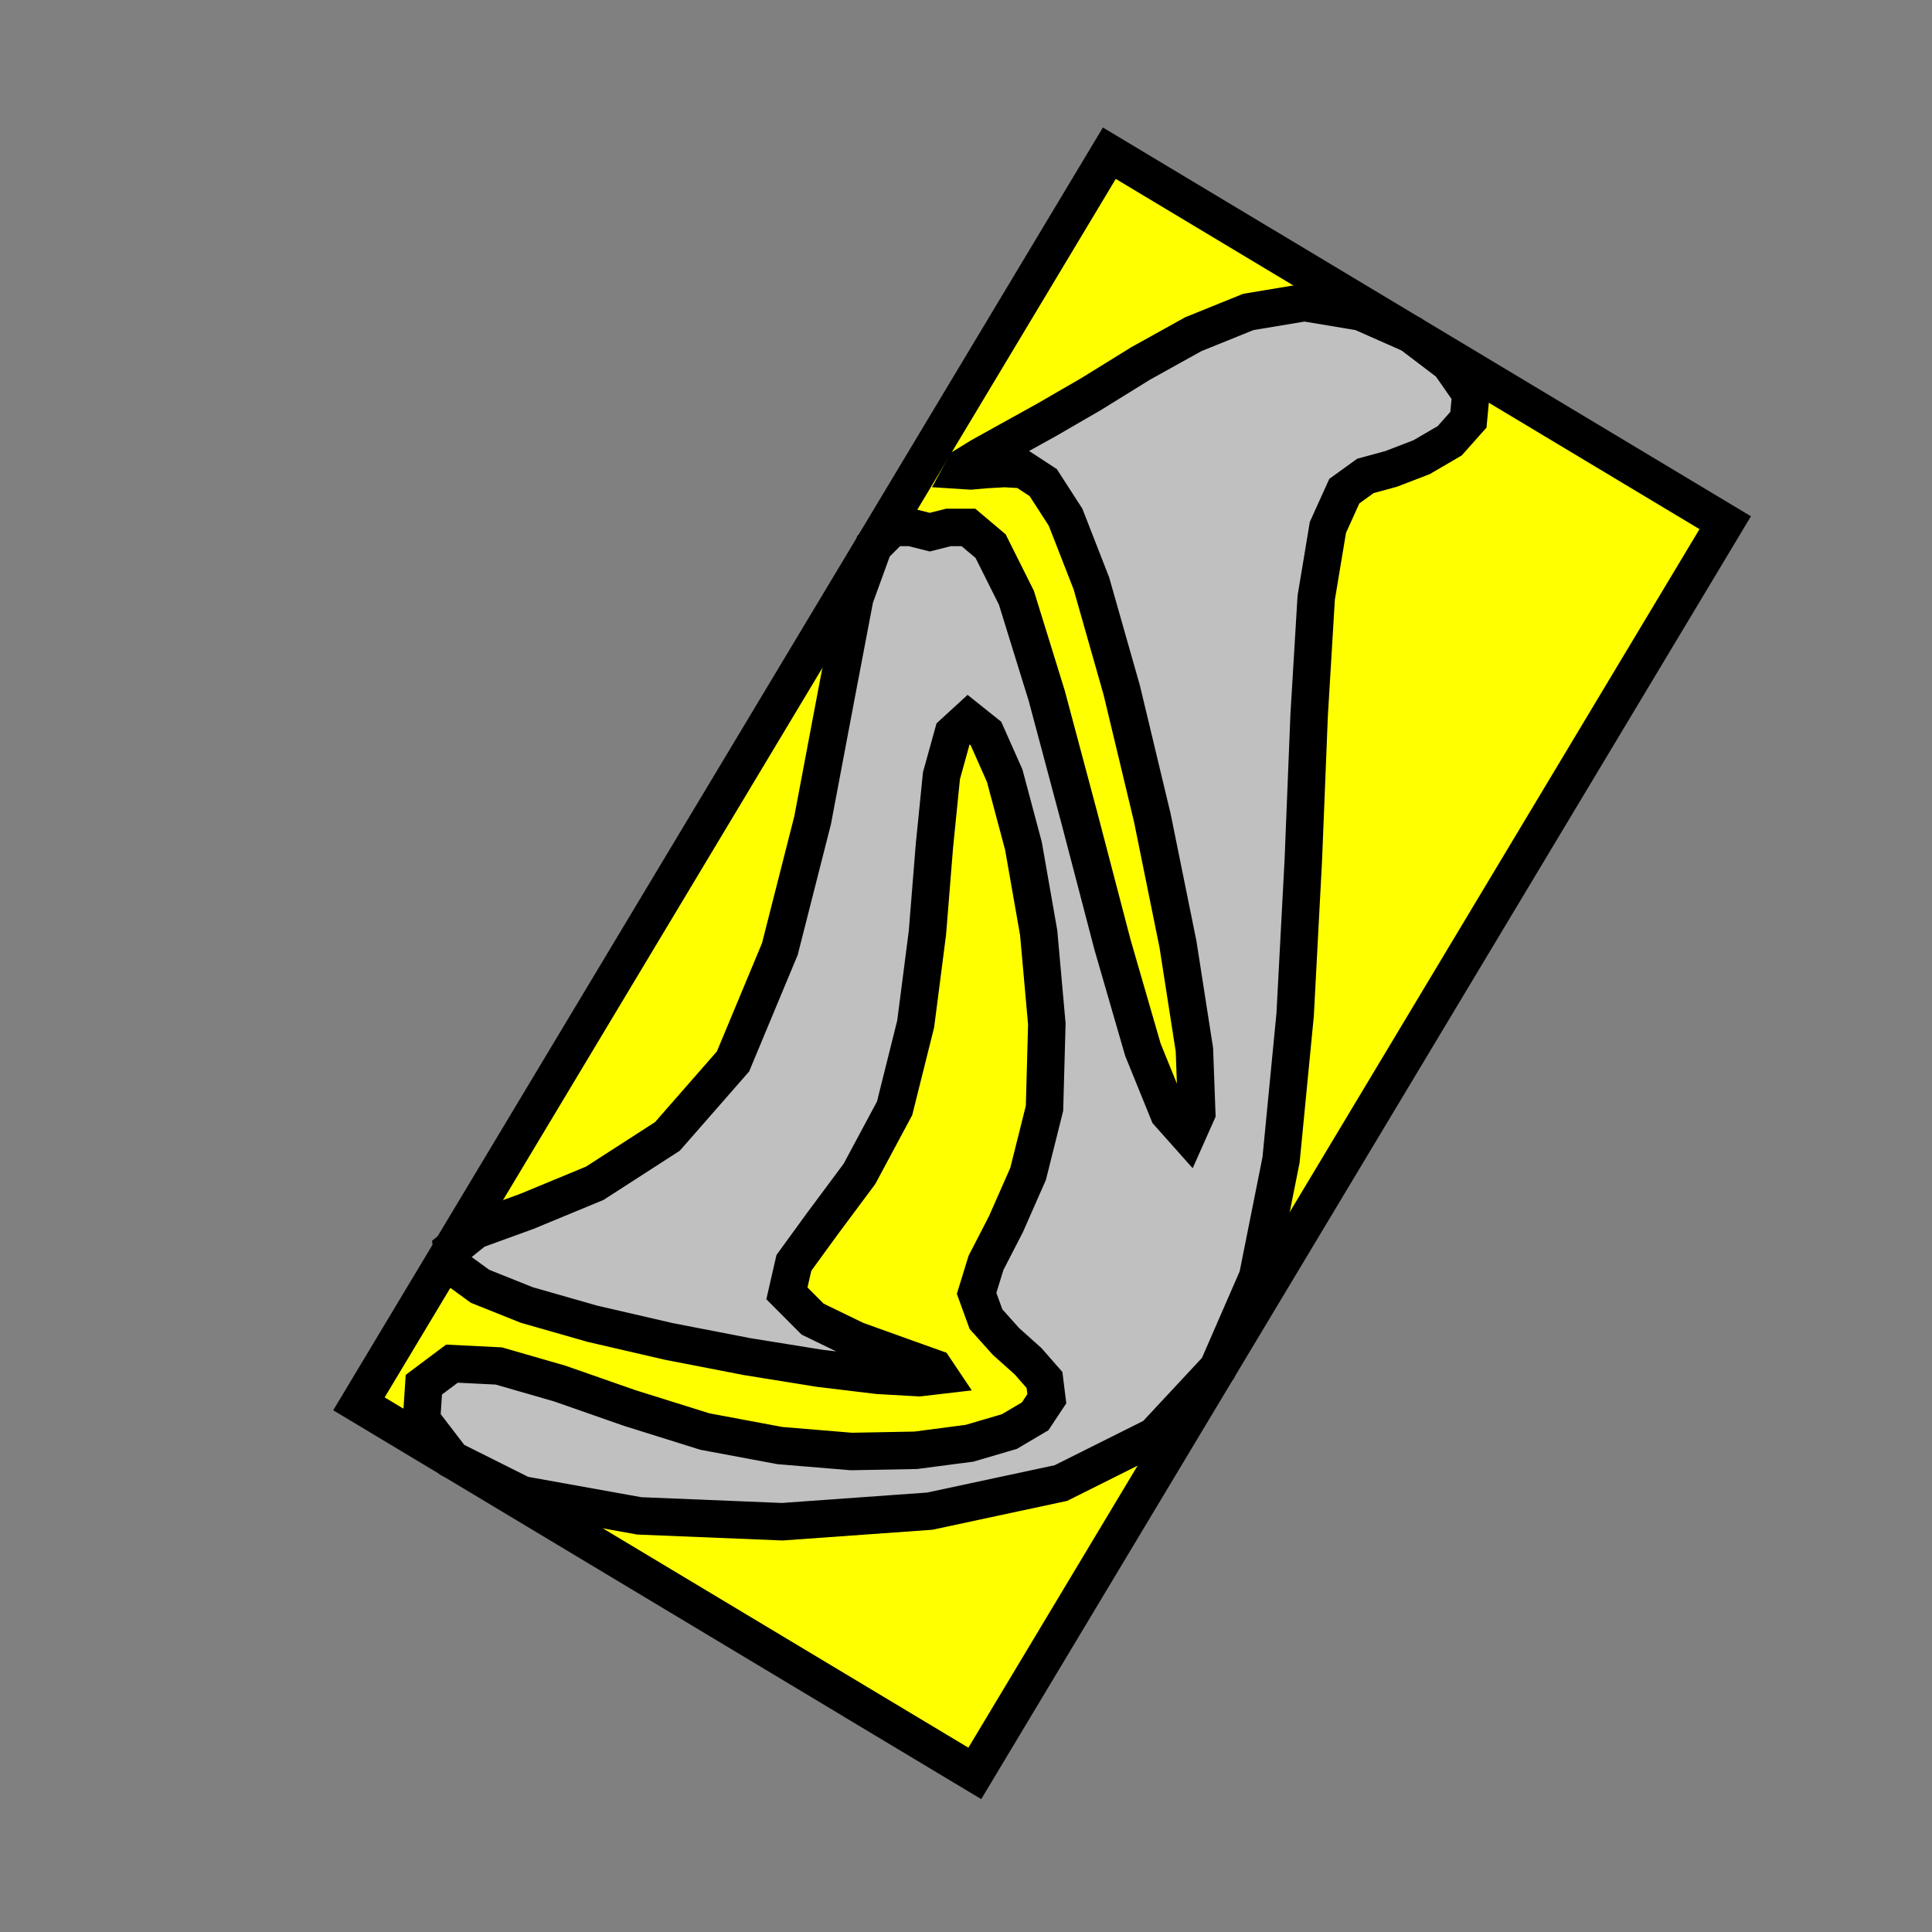 <?xml version="1.0" standalone="no" ?>
<!DOCTYPE svg PUBLIC "-//W3C//DTD SVG 1.1//EN" "http://www.w3.org/Graphics/SVG/1.1/DTD/svg11.dtd">
<svg width="25.777px" height="25.777px" xmlns="http://www.w3.org/2000/svg" version="1.1" >
	<rect width="100%" height="100%" fill="#808080" stroke="none"/>
	<path d = "M14.801,2.044 L4.789,18.73 L13.006,23.661 L23.018,6.974 z" fill="rgb(255,255,0)" stroke-width="0.5" stroke="rgb(0,0,0)" />
	<path d = "M15.249,14.006 L14.842,12.6 L14.405,10.928 L13.967,9.287 L13.561,7.975 L13.217,7.287 L12.921,7.037 L12.655,7.037 L12.405,7.1 L12.155,7.037 L11.905,7.037 L11.655,7.287 L11.405,7.975 L11.155,9.287 L10.842,10.944 L10.405,12.662 L9.78,14.162 L8.905,15.162 L7.936,15.787 L7.03,16.162 L6.342,16.412 L6.03,16.662 L6.061,16.912 L6.405,17.162 L7.03,17.412 L7.905,17.662 L8.921,17.897 L9.967,18.1 L10.936,18.256 L11.717,18.35 L12.264,18.381 L12.53,18.35 L12.467,18.256 L12.03,18.1 L11.421,17.881 L10.842,17.6 L10.499,17.256 L10.592,16.85 L10.967,16.334 L11.467,15.662 L11.936,14.787 L12.217,13.662 L12.374,12.444 L12.467,11.287 L12.561,10.35 L12.717,9.787 L12.921,9.6 L13.155,9.787 L13.405,10.35 L13.655,11.287 L13.858,12.444 L13.967,13.662 L13.936,14.787 L13.717,15.662 L13.421,16.334 L13.155,16.85 L13.03,17.256 L13.155,17.6 L13.421,17.897 L13.717,18.162 L13.936,18.412 L13.967,18.662 L13.811,18.897 L13.467,19.1 L12.936,19.256 L12.217,19.35 L11.358,19.366 L10.405,19.287 L9.405,19.1 L8.405,18.787 L7.467,18.459 L6.655,18.225 L6.03,18.194 L5.655,18.475 L5.624,18.944 L6.03,19.475 L6.967,19.944 L8.53,20.225 L10.436,20.303 L12.405,20.162 L14.155,19.787 L15.405,19.162 L16.249,18.256 L16.78,17.037 L17.092,15.475 L17.28,13.537 L17.389,11.475 L17.467,9.537 L17.561,7.975 L17.717,7.037 L17.936,6.553 L18.217,6.35 L18.561,6.256 L18.967,6.1 L19.342,5.881 L19.592,5.6 L19.624,5.256 L19.342,4.85 L18.827,4.459 L18.155,4.162 L17.405,4.037 L16.655,4.162 L15.921,4.459 L15.217,4.85 L14.561,5.256 L13.967,5.6 L13.467,5.877 L13.092,6.085 L12.873,6.219 L12.842,6.276 L12.95,6.283 L13.153,6.265 L13.403,6.251 L13.653,6.265 L13.919,6.439 L14.217,6.901 L14.561,7.782 L14.967,9.21 L15.374,10.909 L15.717,12.6 L15.936,14.006 L15.967,14.85 L15.842,15.131 L15.592,14.85 z" fill="rgb(192,192,192)" stroke-width="0.5" stroke="rgb(0,0,0)" />
</svg>
